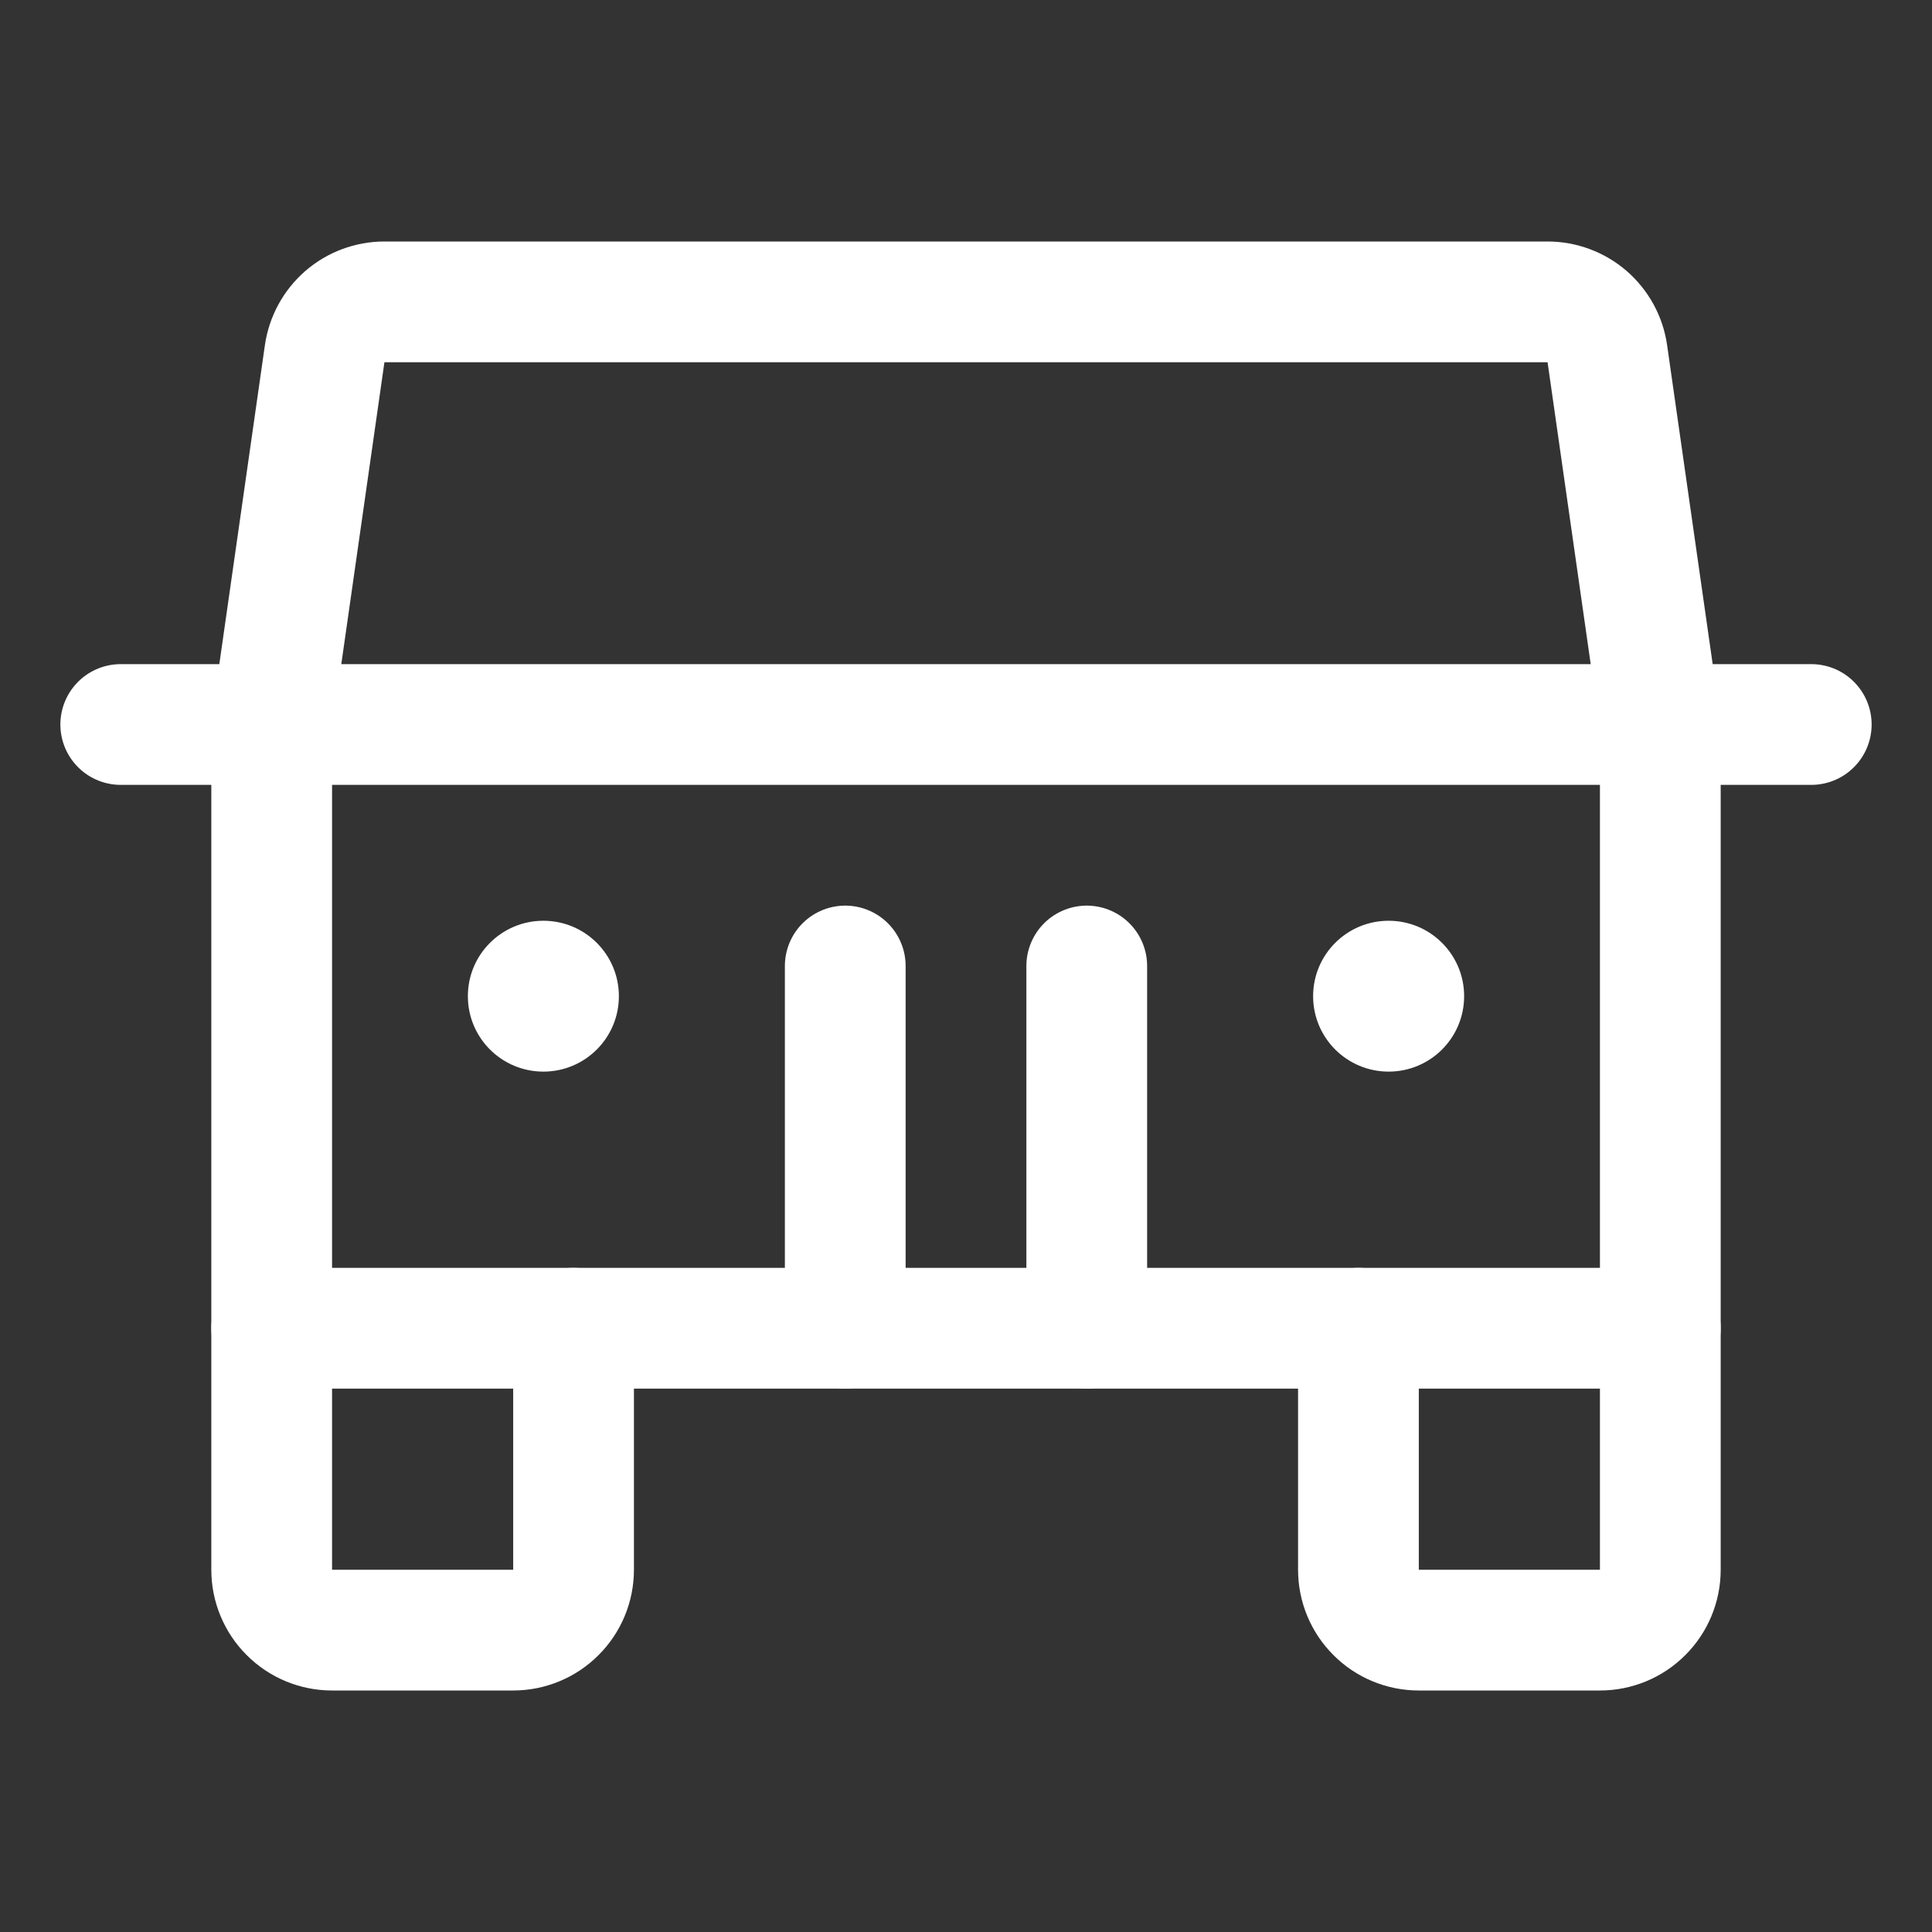 <svg width="24" height="24" viewBox="0 0 24 24" fill="none" xmlns="http://www.w3.org/2000/svg">
<rect x="0" y="0" width="24" height="24" fill="#333333" stroke="none"/>
<path d="M20.625 16.5V19.5C20.625 19.699 20.546 19.89 20.405 20.03C20.265 20.171 20.074 20.25 19.875 20.25H17.625C17.426 20.25 17.235 20.171 17.095 20.03C16.954 19.89 16.875 19.699 16.875 19.5V16.5" stroke="white" stroke-width="1.5" stroke-linecap="round" stroke-linejoin="round"/>
<path d="M7.125 16.5V19.5C7.125 19.699 7.046 19.89 6.905 20.03C6.765 20.171 6.574 20.25 6.375 20.25H4.125C3.926 20.25 3.735 20.171 3.595 20.03C3.454 19.89 3.375 19.699 3.375 19.5V16.5" stroke="white" stroke-width="1.5" stroke-linecap="round" stroke-linejoin="round"/>
<path d="M1.5 9H22.5" stroke="white" stroke-width="1.5" stroke-linecap="round" stroke-linejoin="round"/>
<path d="M13.5 12V16.5" stroke="white" stroke-width="1.5" stroke-linecap="round" stroke-linejoin="round"/>
<path d="M10.5 12V16.5" stroke="white" stroke-width="1.5" stroke-linecap="round" stroke-linejoin="round"/>
<path d="M20.625 16.5H3.375V9L4.033 4.394C4.059 4.215 4.148 4.052 4.284 3.933C4.42 3.815 4.595 3.75 4.775 3.75H19.224C19.405 3.75 19.579 3.815 19.716 3.933C19.852 4.052 19.942 4.215 19.967 4.394L20.625 9V16.5Z" stroke="white" stroke-width="1.5" stroke-linecap="round" stroke-linejoin="round"/>
<path d="M17.25 13.312C17.768 13.312 18.188 12.893 18.188 12.375C18.188 11.857 17.768 11.438 17.25 11.438C16.732 11.438 16.312 11.857 16.312 12.375C16.312 12.893 16.732 13.312 17.25 13.312Z" fill="white"/>
<path d="M6.75 13.312C7.268 13.312 7.688 12.893 7.688 12.375C7.688 11.857 7.268 11.438 6.75 11.438C6.232 11.438 5.812 11.857 5.812 12.375C5.812 12.893 6.232 13.312 6.75 13.312Z" fill="white"/>
</svg>
